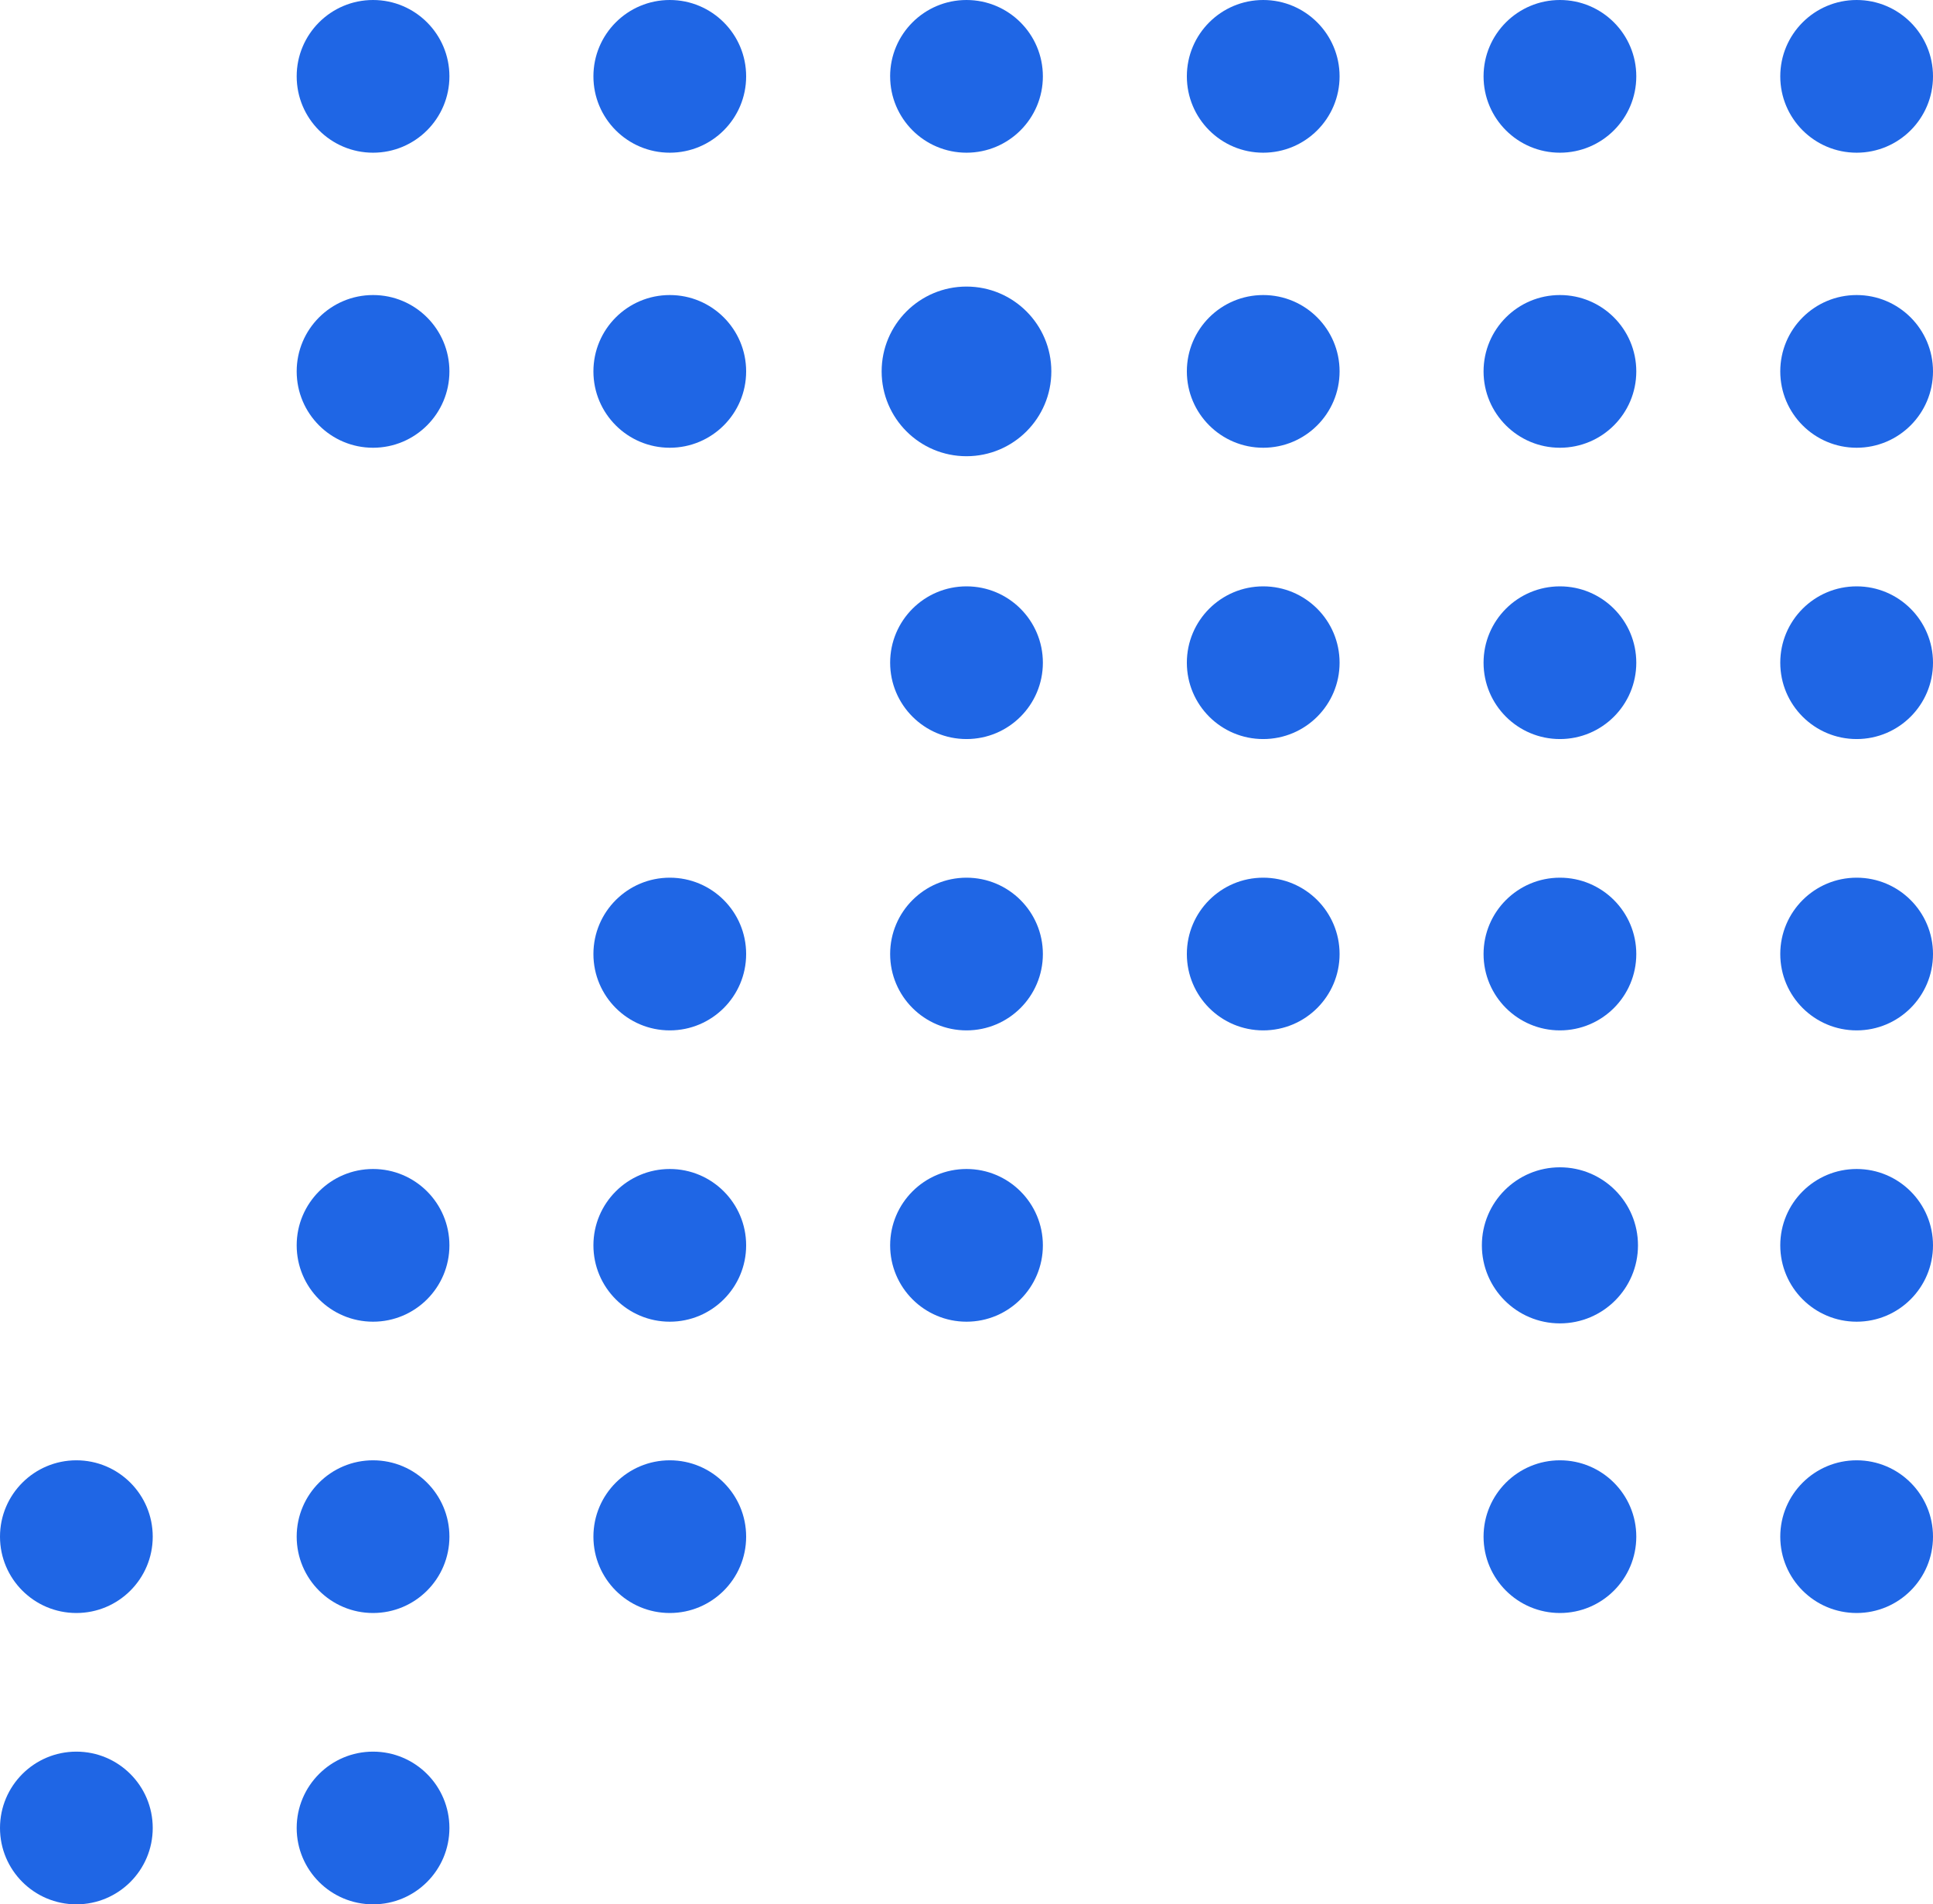 <?xml version="1.0" encoding="UTF-8"?><svg id="Layer_2" xmlns="http://www.w3.org/2000/svg" viewBox="0 0 905.17 891.92"><defs><style>.cls-1{fill:#1f66e5;}</style></defs><g id="Layer_1-2"><path id="Path_216" class="cls-1" d="M833.65,35.76h0c0,19.75,16.01,35.76,35.76,35.76,19.75,0,35.76-16.01,35.76-35.76C905.17,16.01,889.16,0,869.41,0c-19.75,0-35.76,16.01-35.76,35.76"/><path id="Path_228" class="cls-1" d="M694.71,35.76h0c0,19.75,16.01,35.76,35.76,35.76,19.75,0,35.76-16.01,35.76-35.76S750.22,0,730.47,0c-19.75,0-35.76,16.01-35.76,35.76"/><path id="Path_239" class="cls-1" d="M555.77,35.76h0c0,19.75,16.01,35.76,35.76,35.76,19.75,0,35.76-16.01,35.76-35.76C627.28,16.01,611.27,0,591.53,0c-19.75,0-35.76,16.01-35.76,35.76"/><path id="Path_249" class="cls-1" d="M416.83,35.76h0c0,19.75,16.01,35.76,35.76,35.76,19.75,0,35.76-16.01,35.76-35.76C488.34,16.01,472.33,0,452.58,0c-19.75,0-35.76,16.01-35.76,35.76"/><path id="Path_258" class="cls-1" d="M277.88,35.76h0c0,19.75,16.01,35.76,35.76,35.76,19.75,0,35.76-16.01,35.76-35.76C349.4,16.01,333.39,0,313.64,0c-19.75,0-35.76,16.01-35.76,35.76"/><path id="Path_266" class="cls-1" d="M138.93,35.76h0c0,19.75,16.01,35.76,35.76,35.76,19.75,0,35.76-16.01,35.76-35.76,0-19.75-16.01-35.76-35.76-35.76-19.75,0-35.76,16.01-35.76,35.76"/><path id="Path_215" class="cls-1" d="M833.65,173.95h0c0,19.75,16.01,35.76,35.76,35.76,19.75,0,35.76-16.01,35.76-35.76,0-19.75-16.01-35.76-35.76-35.76-19.75,0-35.76,16.01-35.76,35.76"/><path id="Path_227" class="cls-1" d="M694.71,173.95h0c0,19.75,16.01,35.76,35.76,35.76,19.75,0,35.76-16.01,35.76-35.76,0-19.75-16.01-35.76-35.76-35.76-19.75,0-35.76,16.01-35.76,35.76"/><path id="Path_238" class="cls-1" d="M555.77,173.95h0c0,19.75,16.01,35.76,35.76,35.76,19.75,0,35.76-16.01,35.76-35.76,0-19.75-16.01-35.76-35.76-35.76-19.75,0-35.76,16.01-35.76,35.76"/><path id="Path_248" class="cls-1" d="M412.85,173.95h0c0,21.94,17.79,39.73,39.73,39.73,21.94,0,39.73-17.79,39.73-39.73,0-21.94-17.79-39.73-39.73-39.73-21.94,0-39.73,17.79-39.73,39.73"/><path id="Path_257" class="cls-1" d="M277.88,173.95h0c0,19.75,16.01,35.76,35.76,35.76,19.75,0,35.76-16.01,35.76-35.76,0-19.75-16.01-35.76-35.76-35.76-19.75,0-35.76,16.01-35.76,35.76"/><path id="Path_265" class="cls-1" d="M138.93,173.95h0c0,19.75,16.01,35.76,35.76,35.76,19.75,0,35.76-16.01,35.76-35.76,0-19.75-16.01-35.76-35.76-35.76-19.75,0-35.76,16.01-35.76,35.76"/><path id="Path_215-2" class="cls-1" d="M833.65,310.39h0c0,19.75,16.01,35.76,35.76,35.76,19.75,0,35.76-16.01,35.76-35.76,0-19.75-16.01-35.76-35.76-35.76-19.75,0-35.76,16.01-35.76,35.76"/><path id="Path_227-2" class="cls-1" d="M694.71,310.39h0c0,19.75,16.01,35.76,35.76,35.76,19.75,0,35.76-16.01,35.76-35.76,0-19.75-16.01-35.76-35.76-35.76-19.75,0-35.76,16.01-35.76,35.76"/><path id="Path_238-2" class="cls-1" d="M555.77,310.39h0c0,19.75,16.01,35.76,35.76,35.76,19.75,0,35.76-16.01,35.76-35.76,0-19.75-16.01-35.76-35.76-35.76-19.75,0-35.76,16.01-35.76,35.76"/><path id="Path_248-2" class="cls-1" d="M416.83,310.39h0c0,19.75,16.01,35.76,35.76,35.76,19.75,0,35.76-16.01,35.76-35.76,0-19.75-16.01-35.76-35.76-35.76-19.75,0-35.76,16.01-35.76,35.76"/><path id="Path_215-3" class="cls-1" d="M833.65,446.84h0c0,19.75,16.01,35.76,35.76,35.76,19.75,0,35.76-16.01,35.76-35.76,0-19.75-16.01-35.76-35.76-35.76-19.75,0-35.76,16.01-35.76,35.76"/><path id="Path_227-3" class="cls-1" d="M694.71,446.84h0c0,19.75,16.01,35.76,35.76,35.76,19.75,0,35.76-16.01,35.76-35.76,0-19.75-16.01-35.76-35.76-35.76-19.75,0-35.76,16.01-35.76,35.76"/><path id="Path_238-3" class="cls-1" d="M555.77,446.84h0c0,19.75,16.01,35.76,35.76,35.76,19.75,0,35.76-16.01,35.76-35.76,0-19.75-16.01-35.76-35.76-35.76-19.75,0-35.76,16.01-35.76,35.76"/><path id="Path_248-3" class="cls-1" d="M416.83,446.84h0c0,19.75,16.01,35.76,35.76,35.76,19.75,0,35.76-16.01,35.76-35.76,0-19.75-16.01-35.76-35.76-35.76-19.75,0-35.76,16.01-35.76,35.76"/><path id="Path_257-2" class="cls-1" d="M277.88,446.84h0c0,19.75,16.01,35.76,35.76,35.76,19.75,0,35.76-16.01,35.76-35.76,0-19.75-16.01-35.76-35.76-35.76s-35.76,16.01-35.76,35.76"/><path id="Path_215-4" class="cls-1" d="M833.65,583.28h0c0,19.75,16.01,35.76,35.76,35.76,19.75,0,35.76-16.01,35.76-35.76,0-19.75-16.01-35.76-35.76-35.76-19.75,0-35.76,16.01-35.76,35.76"/><path id="Path_227-4" class="cls-1" d="M693.92,583.28h0c0,20.19,16.36,36.55,36.55,36.55,20.19,0,36.55-16.36,36.55-36.55,0-20.19-16.36-36.55-36.55-36.55-20.19,0-36.55,16.36-36.55,36.55"/><path id="Path_248-4" class="cls-1" d="M416.83,583.28h0c0,19.75,16.01,35.76,35.76,35.76,19.75,0,35.76-16.01,35.76-35.76,0-19.75-16.01-35.76-35.76-35.76-19.75,0-35.76,16.01-35.76,35.76"/><path id="Path_257-3" class="cls-1" d="M277.88,583.28h0c0,19.75,16.01,35.76,35.76,35.76,19.75,0,35.76-16.01,35.76-35.76,0-19.75-16.01-35.76-35.76-35.76-19.75,0-35.76,16.01-35.76,35.76"/><path id="Path_265-2" class="cls-1" d="M138.93,583.28h0c0,19.75,16.01,35.76,35.76,35.76,19.75,0,35.76-16.01,35.76-35.76,0-19.75-16.01-35.76-35.76-35.76-19.75,0-35.76,16.01-35.76,35.76"/><path id="Path_215-5" class="cls-1" d="M833.65,719.72h0c0,19.75,16.01,35.76,35.76,35.76,19.75,0,35.76-16.01,35.76-35.76,0-19.75-16.01-35.76-35.76-35.76-19.75,0-35.76,16.01-35.76,35.76"/><path id="Path_227-5" class="cls-1" d="M694.71,719.72h0c0,19.75,16.01,35.76,35.76,35.76,19.75,0,35.76-16.01,35.76-35.76,0-19.75-16.01-35.76-35.76-35.76-19.75,0-35.76,16.01-35.76,35.76"/><path id="Path_257-4" class="cls-1" d="M277.88,719.72h0c0,19.75,16.01,35.76,35.76,35.76,19.75,0,35.76-16.01,35.76-35.76,0-19.75-16.01-35.76-35.76-35.76-19.75,0-35.76,16.01-35.76,35.76"/><path id="Path_265-3" class="cls-1" d="M138.93,719.72h0c0,19.75,16.01,35.76,35.76,35.76,19.75,0,35.76-16.01,35.76-35.76,0-19.75-16.01-35.76-35.76-35.76-19.75,0-35.76,16.01-35.76,35.76"/><path id="Path_272" class="cls-1" d="M0,719.72H0c0,19.75,16.01,35.76,35.76,35.76,19.75,0,35.76-16.01,35.76-35.76,0-19.75-16.01-35.76-35.76-35.76C16.01,683.97,0,699.97,0,719.72"/><path id="Path_265-4" class="cls-1" d="M138.93,856.17h0c0,19.75,16.01,35.76,35.76,35.76,19.75,0,35.76-16.01,35.76-35.76,0-19.75-16.01-35.76-35.76-35.76-19.75,0-35.76,16.01-35.76,35.76"/><path id="Path_272-2" class="cls-1" d="M0,856.17h0c0,19.75,16.01,35.76,35.76,35.76,19.75,0,35.76-16.01,35.76-35.76,0-19.75-16.01-35.76-35.76-35.76-19.75,0-35.76,16.01-35.76,35.76"/></g></svg>